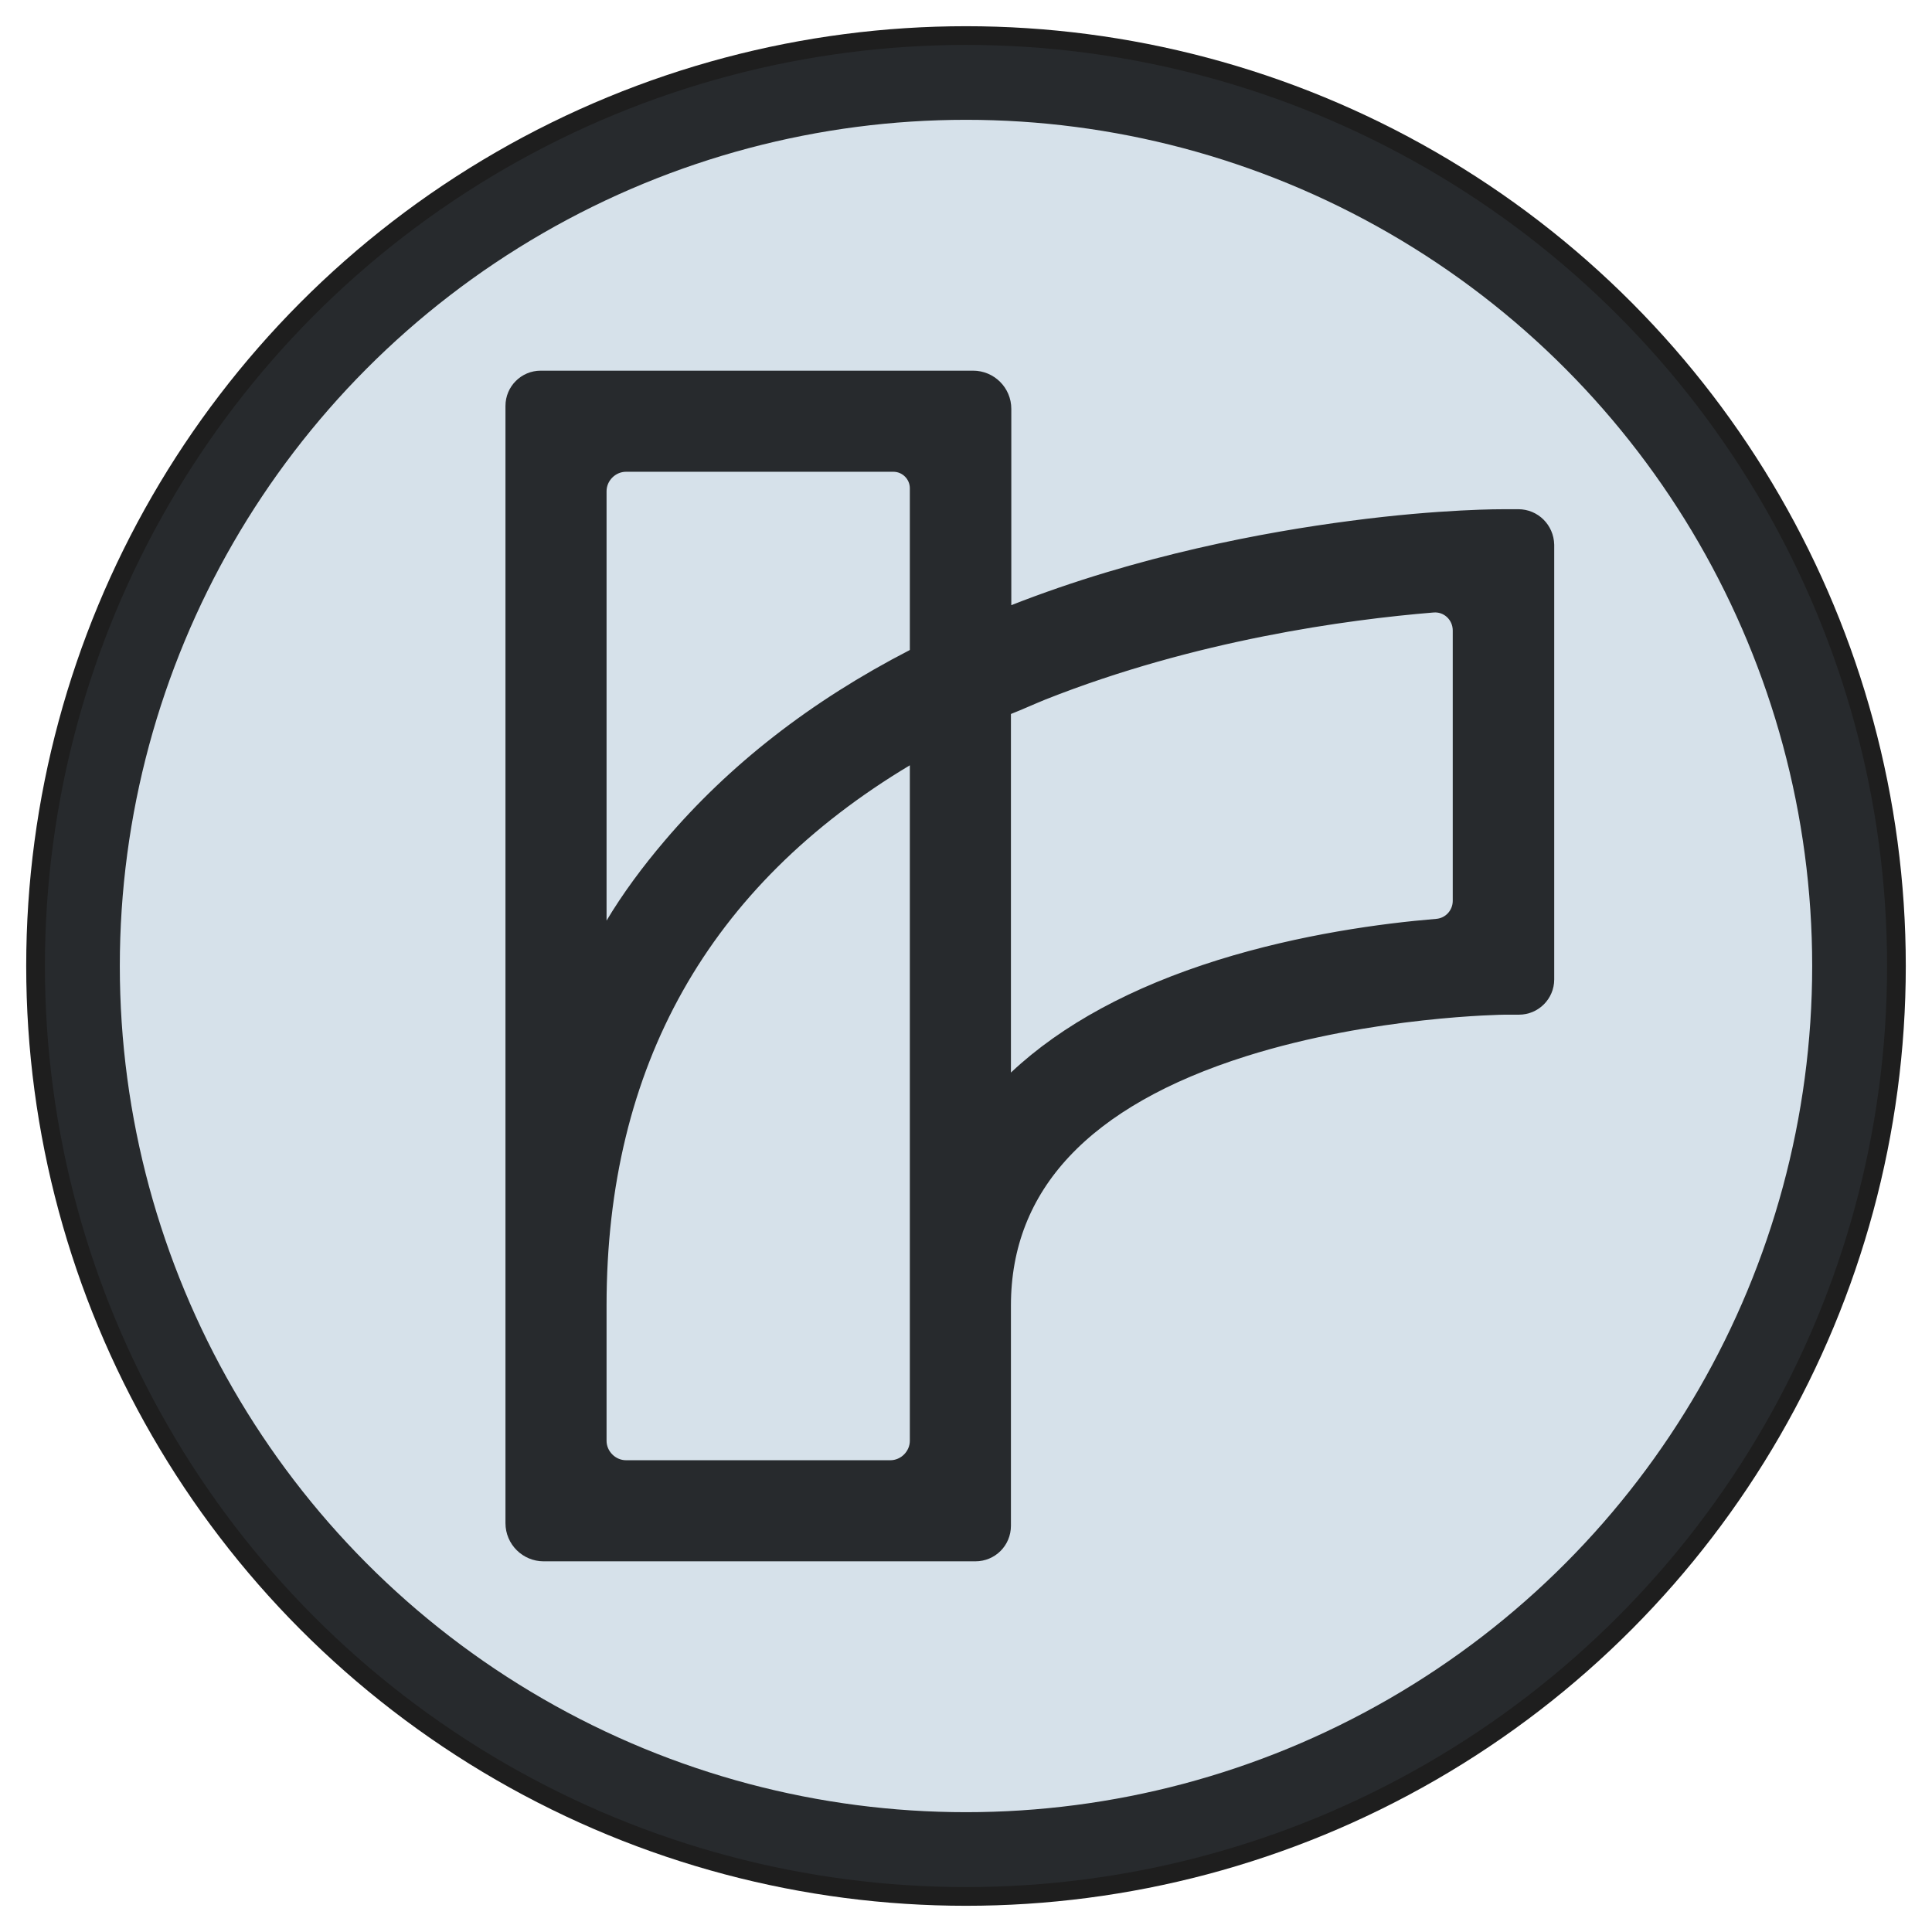 <svg width="516" height="516" viewBox="0 0 516 516" fill="none" xmlns="http://www.w3.org/2000/svg">
<circle cx="258" cy="258" r="236" stroke="#1E1E1E" stroke-width="30"/>
<circle cx="258" cy="258" r="236" fill="#D6E1EA" stroke="#272A2D" stroke-width="20"/>
<path d="M405.5 138.5H402C401.3 138.5 385.1 138.4 360.9 141.6C338.6 144.5 304.7 150.7 270.9 164C269.3 164.6 267.6 163.4 267.6 161.7V109.2C267.6 104.9 264.1 101.5 259.9 101.5H144.4C140.6 101.5 137.5 104.6 137.5 108.4V406.8C137.5 411.1 141 414.5 145.2 414.5H260.5C264.4 414.5 267.5 411.4 267.5 407.5V348.7C267.5 316.5 289.3 293.2 332.1 279.7C366.4 268.9 401.6 268.5 402 268.5H405.7C409.5 268.5 412.6 265.4 412.6 261.6V145.5C412.5 141.6 409.4 138.5 405.5 138.5ZM159.5 131.2C159.5 127 163 123.5 167.2 123.5H238.6C242.4 123.5 245.5 126.6 245.5 130.4V173.6C245.5 174.5 245 175.3 244.2 175.8C217.8 189.4 196.3 206.3 179.4 226.2C173.7 232.9 168.4 240 164 247.4C162.7 249.5 159.5 248.7 159.5 246.2V131.2ZM245.5 384.8C245.5 389 242 392.5 237.8 392.5H167.2C163 392.5 159.5 389 159.5 384.8V348.7C159.5 284 187.2 234.9 241.8 202.2C243.4 201.2 245.5 202.4 245.5 204.3V384.8ZM390.5 240.6C390.5 244.4 387.6 247.6 383.8 247.9C369.3 249.1 347.8 252 326 258.8C303.3 265.9 285 275.8 271.8 288.2L271.6 288.4C270.1 289.9 267.5 288.8 267.5 286.7V190.7C267.5 189.7 268.1 188.8 269 188.4C272.3 187.1 275.1 185.8 278.3 184.5C318.7 168.5 359.5 163 382.6 161.1C386.9 160.7 390.5 164.1 390.5 168.4V240.6Z" fill="#272A2D" stroke="#272A2D" stroke-width="5" stroke-miterlimit="10"/>
</svg>
